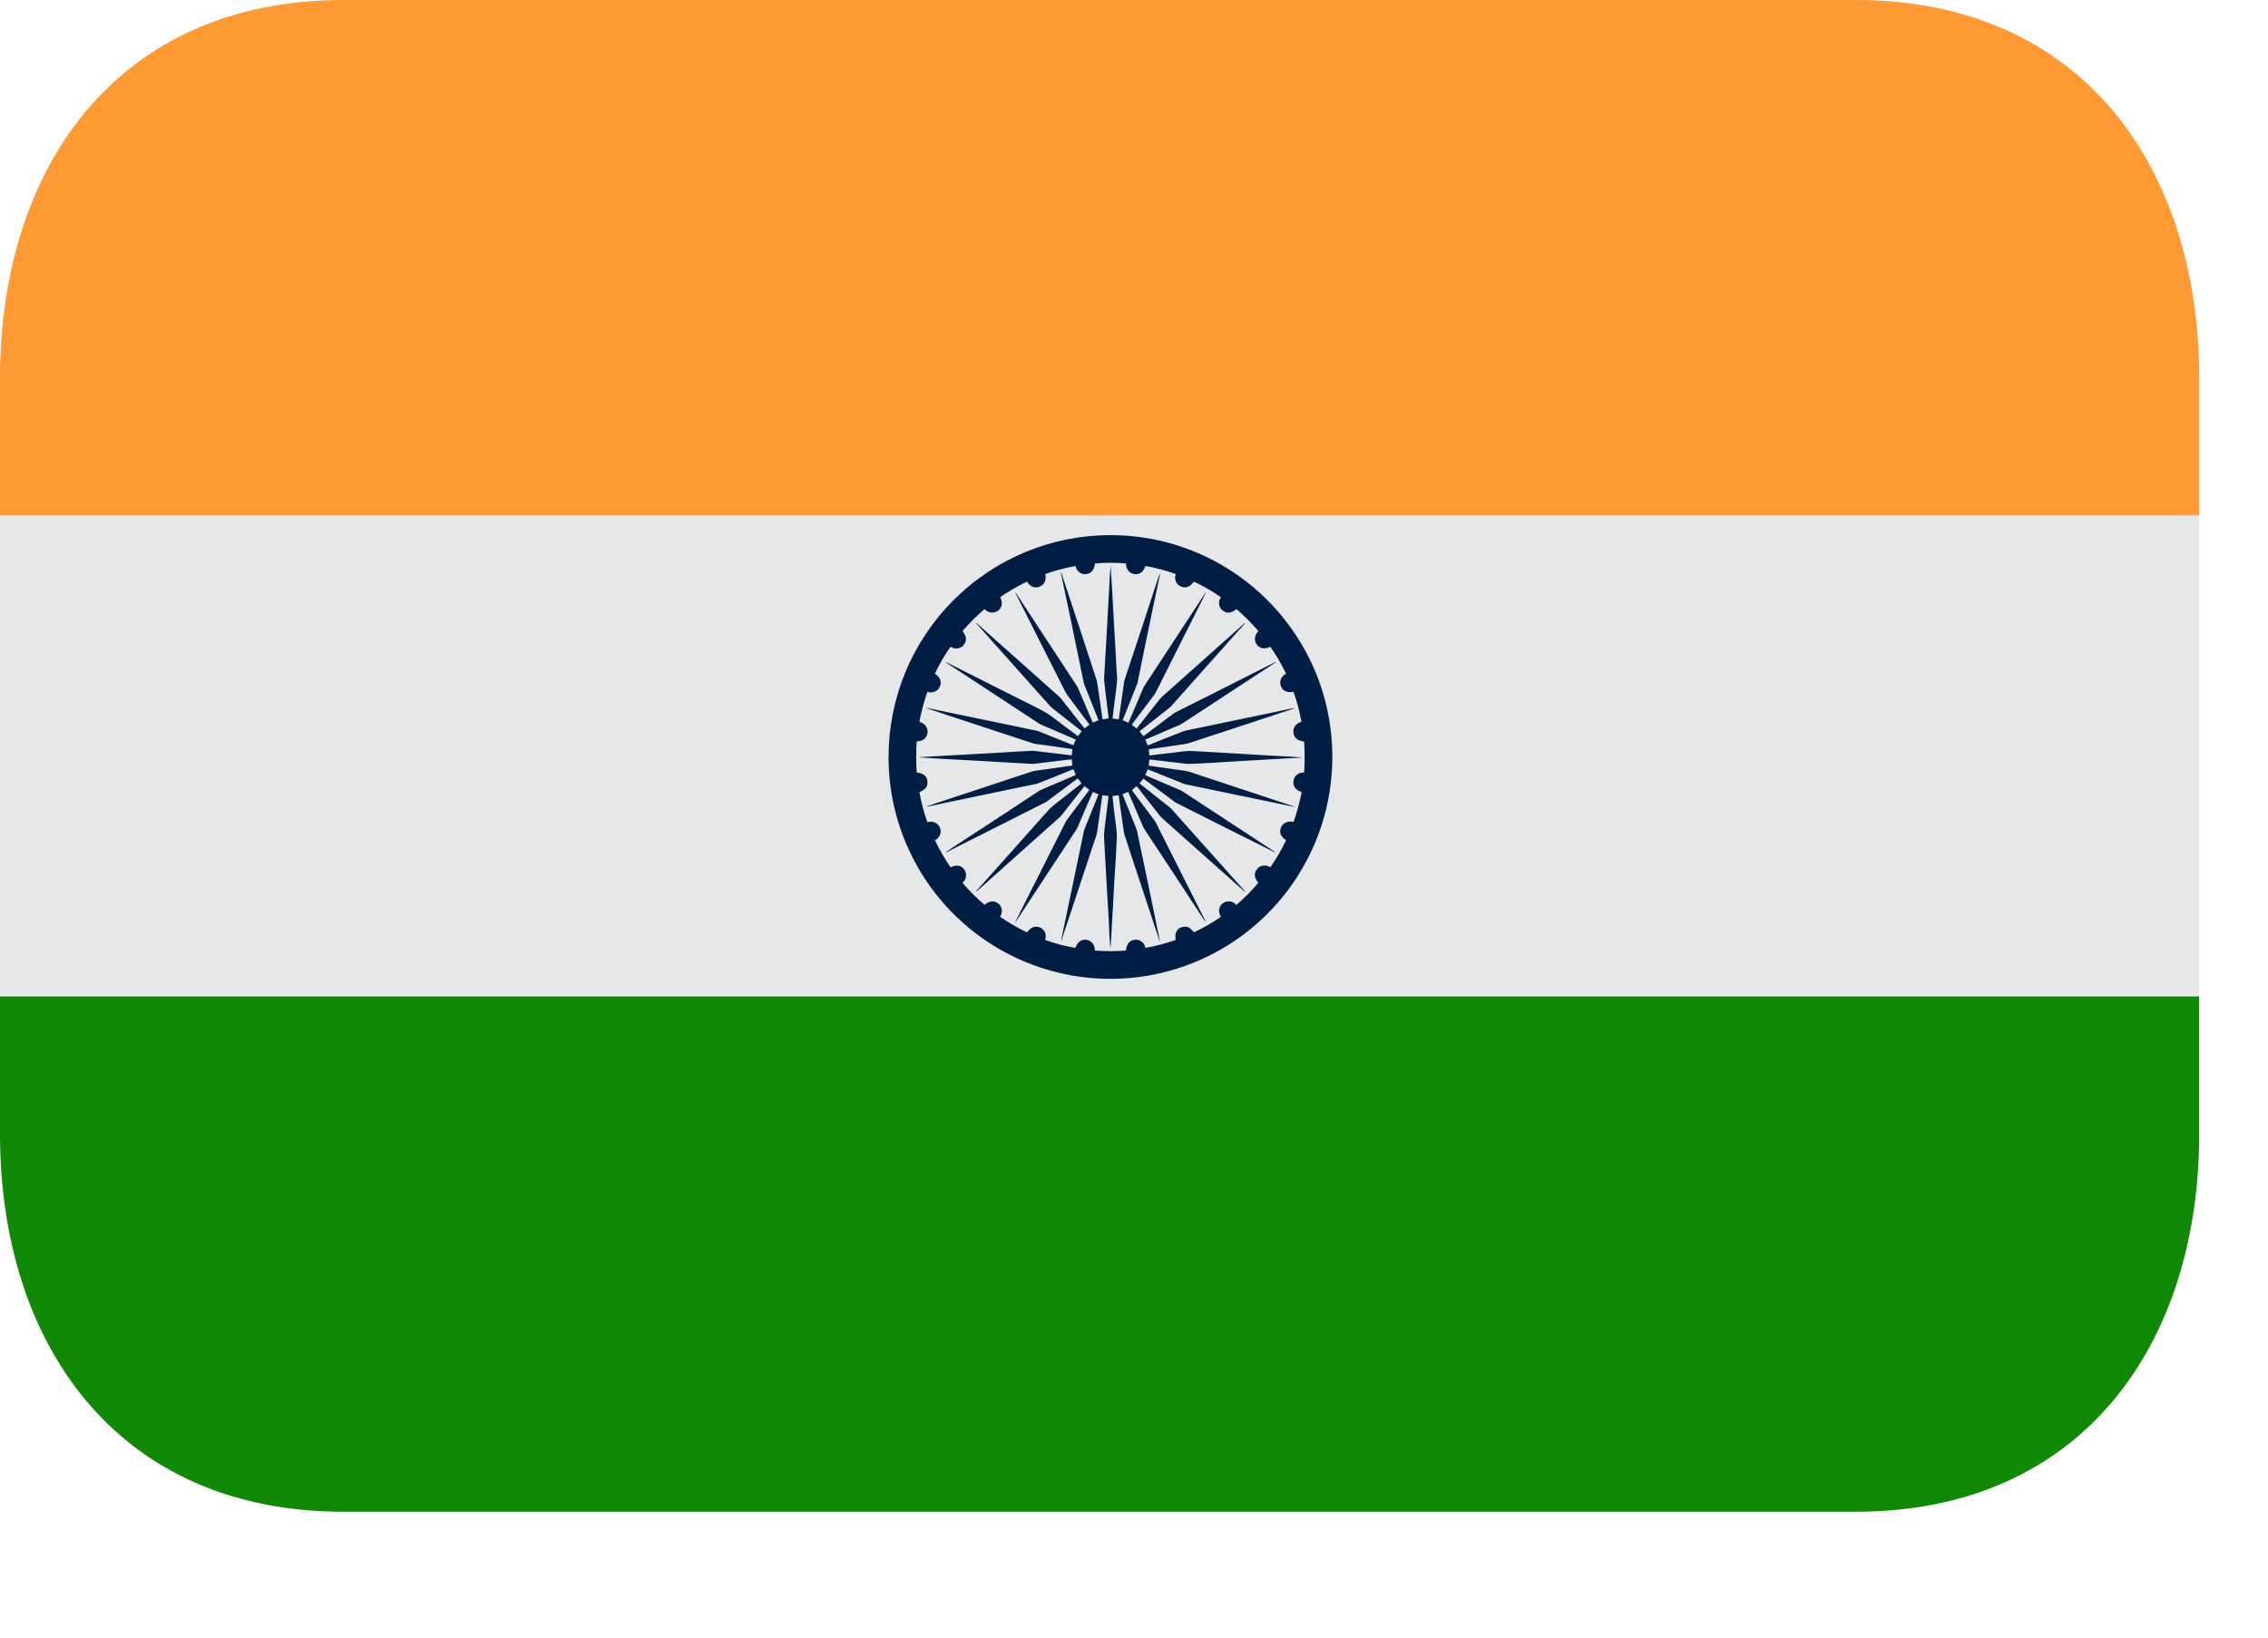 <svg width="18" height="13" viewBox="0 0 18 13" fill="none" xmlns="http://www.w3.org/2000/svg">
<path d="M0 4.09H17.454V7.908H0V4.09Z" fill="#E6E7E8"/>
<path d="M14.727 0H2.727C0.92 0 0 1.343 0 3V4.091H17.454V3C17.454 1.343 16.535 0 14.727 0Z" fill="#FF9933"/>
<path d="M0 9.001C0 10.658 0.92 12.001 2.727 12.001H14.727C16.535 12.001 17.454 10.658 17.454 9.001V7.91H0V9.001Z" fill="#128807"/>
<path fill-rule="evenodd" clip-rule="evenodd" d="M8.813 4.248C9.162 4.248 9.502 4.351 9.792 4.545C10.082 4.739 10.307 5.014 10.441 5.336C10.574 5.658 10.608 6.012 10.54 6.354C10.472 6.696 10.304 7.009 10.057 7.256C9.811 7.502 9.497 7.669 9.155 7.737C8.813 7.805 8.459 7.769 8.137 7.636C7.815 7.502 7.54 7.276 7.347 6.986C7.154 6.696 7.051 6.355 7.052 6.007C7.053 5.54 7.238 5.093 7.569 4.763C7.899 4.433 8.346 4.248 8.813 4.248ZM7.639 5.01C7.669 5.045 7.675 5.082 7.654 5.112C7.646 5.127 7.633 5.137 7.617 5.143C7.605 5.147 7.592 5.149 7.58 5.147C7.567 5.146 7.555 5.141 7.544 5.134C7.497 5.201 7.455 5.273 7.42 5.348C7.461 5.375 7.474 5.409 7.461 5.446C7.454 5.465 7.439 5.481 7.421 5.489C7.402 5.498 7.381 5.499 7.362 5.492C7.342 5.531 7.299 5.697 7.298 5.732C7.316 5.735 7.333 5.745 7.344 5.76C7.356 5.774 7.363 5.792 7.362 5.811C7.356 5.862 7.325 5.884 7.276 5.886C7.269 5.935 7.27 6.1 7.277 6.133C7.329 6.138 7.356 6.161 7.36 6.2C7.366 6.242 7.346 6.269 7.297 6.288C7.311 6.369 7.332 6.449 7.36 6.527C7.379 6.521 7.4 6.522 7.419 6.529C7.437 6.537 7.451 6.55 7.459 6.569C7.466 6.584 7.467 6.599 7.464 6.615C7.461 6.627 7.456 6.638 7.448 6.648C7.441 6.657 7.431 6.665 7.42 6.67C7.456 6.746 7.497 6.817 7.544 6.885C7.587 6.864 7.624 6.868 7.649 6.898C7.66 6.911 7.666 6.927 7.667 6.943C7.668 6.955 7.665 6.968 7.661 6.979C7.656 6.99 7.648 7 7.638 7.008C7.693 7.071 7.751 7.13 7.814 7.183C7.85 7.152 7.887 7.147 7.919 7.17C7.933 7.18 7.944 7.193 7.948 7.209C7.952 7.221 7.952 7.233 7.95 7.245C7.948 7.257 7.944 7.268 7.937 7.278C8.006 7.325 8.077 7.366 8.151 7.402C8.18 7.361 8.213 7.348 8.249 7.361C8.265 7.367 8.278 7.377 8.288 7.39C8.301 7.412 8.303 7.436 8.295 7.462C8.374 7.49 8.453 7.511 8.535 7.525C8.551 7.479 8.579 7.458 8.616 7.46C8.633 7.462 8.649 7.467 8.662 7.479C8.681 7.496 8.69 7.518 8.689 7.546C8.773 7.552 8.855 7.552 8.936 7.546C8.942 7.493 8.963 7.466 9.006 7.46C9.022 7.458 9.038 7.462 9.052 7.47C9.062 7.476 9.071 7.484 9.078 7.493C9.084 7.503 9.089 7.514 9.091 7.525C9.173 7.51 9.253 7.489 9.33 7.462C9.323 7.41 9.336 7.379 9.37 7.363C9.383 7.358 9.397 7.356 9.411 7.357C9.425 7.358 9.438 7.362 9.448 7.372C9.458 7.38 9.466 7.39 9.476 7.401C9.551 7.366 9.622 7.325 9.69 7.278C9.662 7.234 9.678 7.193 9.701 7.174C9.709 7.167 9.718 7.162 9.728 7.159C9.738 7.156 9.748 7.155 9.758 7.156C9.769 7.156 9.779 7.159 9.788 7.164C9.797 7.169 9.805 7.176 9.812 7.184C9.875 7.13 9.934 7.071 9.987 7.008C9.956 6.973 9.95 6.936 9.973 6.904C9.982 6.89 9.996 6.879 10.012 6.874C10.024 6.871 10.036 6.87 10.049 6.872C10.061 6.873 10.072 6.878 10.082 6.885C10.13 6.816 10.171 6.745 10.207 6.67C10.167 6.644 10.152 6.612 10.164 6.577C10.169 6.561 10.178 6.547 10.192 6.537C10.202 6.53 10.214 6.525 10.227 6.523C10.24 6.521 10.253 6.522 10.265 6.526C10.283 6.488 10.327 6.326 10.33 6.286C10.311 6.283 10.294 6.273 10.282 6.258C10.275 6.251 10.271 6.242 10.268 6.233C10.265 6.223 10.264 6.214 10.265 6.204C10.266 6.187 10.273 6.17 10.285 6.158C10.293 6.149 10.303 6.143 10.315 6.138C10.326 6.134 10.338 6.132 10.35 6.133C10.356 6.051 10.356 5.968 10.35 5.886C10.297 5.88 10.273 5.86 10.266 5.819C10.263 5.803 10.265 5.787 10.272 5.773C10.278 5.762 10.286 5.753 10.296 5.746C10.306 5.738 10.317 5.733 10.329 5.731C10.315 5.65 10.294 5.57 10.266 5.492C10.215 5.5 10.184 5.487 10.168 5.452C10.163 5.443 10.161 5.432 10.161 5.422C10.16 5.412 10.162 5.402 10.165 5.392C10.169 5.382 10.175 5.374 10.182 5.366C10.189 5.359 10.197 5.353 10.207 5.348C10.171 5.274 10.13 5.202 10.082 5.134C10.038 5.155 10.002 5.15 9.977 5.12C9.966 5.107 9.96 5.091 9.96 5.074C9.959 5.062 9.962 5.05 9.967 5.039C9.971 5.028 9.979 5.019 9.988 5.011C9.934 4.948 9.876 4.889 9.813 4.835C9.775 4.867 9.739 4.872 9.708 4.849C9.693 4.84 9.683 4.826 9.678 4.809C9.675 4.798 9.674 4.786 9.676 4.774C9.678 4.762 9.683 4.751 9.69 4.741C9.622 4.694 9.55 4.652 9.475 4.617C9.447 4.657 9.415 4.67 9.38 4.659C9.364 4.653 9.35 4.644 9.34 4.63C9.333 4.62 9.328 4.607 9.327 4.595C9.325 4.582 9.327 4.569 9.331 4.557C9.253 4.529 9.173 4.507 9.091 4.493C9.076 4.537 9.048 4.56 9.012 4.558C8.995 4.558 8.978 4.551 8.965 4.541C8.955 4.532 8.948 4.522 8.943 4.51C8.938 4.498 8.936 4.486 8.938 4.473C8.855 4.466 8.772 4.466 8.69 4.473C8.684 4.522 8.663 4.551 8.627 4.556C8.61 4.56 8.593 4.558 8.578 4.551C8.567 4.545 8.558 4.537 8.55 4.527C8.543 4.517 8.538 4.505 8.536 4.493C8.454 4.508 8.374 4.529 8.296 4.557C8.305 4.605 8.291 4.637 8.258 4.654C8.244 4.662 8.228 4.665 8.211 4.662C8.199 4.66 8.187 4.655 8.176 4.647C8.166 4.639 8.158 4.629 8.153 4.617C8.107 4.635 7.958 4.72 7.939 4.742C7.959 4.782 7.954 4.818 7.926 4.844C7.919 4.851 7.909 4.856 7.899 4.859C7.889 4.863 7.879 4.864 7.869 4.863C7.858 4.862 7.848 4.859 7.839 4.855C7.829 4.85 7.821 4.843 7.814 4.835C7.751 4.889 7.693 4.947 7.639 5.01Z" fill="#001E43"/>
<path fill-rule="evenodd" clip-rule="evenodd" d="M9.567 7.316C9.564 7.312 9.561 7.31 9.558 7.306C9.4 7.064 9.241 6.821 9.081 6.58C9.078 6.573 9.074 6.566 9.07 6.558C9.033 6.472 8.997 6.385 8.959 6.299C8.958 6.295 8.956 6.291 8.954 6.286C8.939 6.292 8.925 6.299 8.908 6.305L8.914 6.319C8.948 6.403 8.981 6.487 9.015 6.57C9.025 6.593 9.028 6.616 9.033 6.64C9.06 6.765 9.085 6.891 9.112 7.016L9.204 7.464C9.205 7.465 9.205 7.466 9.205 7.467C9.205 7.469 9.204 7.47 9.203 7.471L9.2 7.461C9.125 7.232 9.048 7.004 8.973 6.775C8.958 6.73 8.945 6.686 8.929 6.641C8.921 6.619 8.918 6.596 8.915 6.573C8.905 6.508 8.897 6.442 8.887 6.378C8.885 6.362 8.883 6.347 8.881 6.332C8.88 6.325 8.879 6.319 8.878 6.313C8.861 6.315 8.846 6.317 8.83 6.319C8.83 6.325 8.83 6.332 8.831 6.339C8.84 6.419 8.849 6.499 8.86 6.579C8.866 6.622 8.863 6.665 8.861 6.709C8.859 6.746 8.857 6.783 8.855 6.82C8.85 6.894 8.846 6.969 8.841 7.043L8.833 7.197C8.828 7.284 8.823 7.371 8.818 7.458C8.816 7.483 8.815 7.508 8.813 7.532L8.806 7.449L8.798 7.27L8.788 7.111C8.785 7.056 8.782 7.002 8.779 6.947C8.776 6.912 8.775 6.876 8.773 6.841C8.77 6.784 8.766 6.728 8.764 6.672C8.761 6.642 8.762 6.612 8.766 6.582C8.771 6.542 8.776 6.501 8.781 6.46C8.786 6.42 8.791 6.379 8.796 6.339C8.796 6.333 8.796 6.326 8.797 6.319L8.749 6.313C8.748 6.324 8.746 6.334 8.744 6.345C8.732 6.428 8.721 6.512 8.709 6.595C8.705 6.627 8.693 6.657 8.682 6.688C8.598 6.943 8.513 7.2 8.428 7.455C8.426 7.46 8.426 7.464 8.422 7.468C8.422 7.465 8.422 7.463 8.423 7.46C8.459 7.287 8.494 7.115 8.531 6.942C8.554 6.828 8.578 6.714 8.602 6.599L8.608 6.58C8.643 6.494 8.677 6.407 8.713 6.32C8.714 6.315 8.716 6.31 8.719 6.306C8.703 6.299 8.688 6.293 8.673 6.287C8.671 6.292 8.668 6.296 8.667 6.301C8.629 6.387 8.592 6.474 8.555 6.561C8.552 6.568 8.549 6.574 8.546 6.58C8.385 6.824 8.225 7.068 8.065 7.312C8.062 7.316 8.059 7.319 8.056 7.322C8.057 7.317 8.06 7.314 8.062 7.31L8.456 6.528C8.459 6.521 8.463 6.514 8.468 6.508L8.637 6.282C8.641 6.278 8.643 6.275 8.646 6.271C8.632 6.261 8.621 6.251 8.607 6.241C8.604 6.244 8.601 6.247 8.599 6.251C8.54 6.325 8.482 6.399 8.424 6.473C8.418 6.48 8.412 6.487 8.404 6.493C8.189 6.685 7.975 6.876 7.759 7.069C7.754 7.072 7.75 7.076 7.745 7.079C7.747 7.076 7.748 7.073 7.75 7.071C7.927 6.874 8.103 6.676 8.279 6.478C8.289 6.468 8.299 6.457 8.309 6.445C8.329 6.421 8.351 6.401 8.376 6.382L8.572 6.228C8.576 6.225 8.579 6.221 8.584 6.218C8.575 6.205 8.565 6.192 8.554 6.18C8.55 6.182 8.546 6.185 8.542 6.188C8.467 6.244 8.392 6.3 8.317 6.356C8.309 6.363 8.3 6.368 8.29 6.373C8.034 6.502 7.777 6.631 7.52 6.761C7.515 6.763 7.511 6.766 7.505 6.766L7.515 6.758L7.994 6.445C8.078 6.39 8.161 6.335 8.244 6.28C8.251 6.276 8.259 6.272 8.265 6.269C8.352 6.232 8.439 6.195 8.525 6.158C8.529 6.156 8.533 6.155 8.538 6.152L8.52 6.107C8.515 6.109 8.511 6.11 8.507 6.111C8.419 6.147 8.331 6.182 8.242 6.217C8.224 6.224 8.204 6.227 8.185 6.231L7.589 6.355C7.514 6.371 7.438 6.387 7.362 6.403C7.359 6.403 7.356 6.403 7.353 6.402C7.374 6.395 7.395 6.388 7.415 6.381C7.673 6.296 7.93 6.211 8.186 6.126C8.207 6.119 8.228 6.117 8.249 6.114C8.332 6.103 8.414 6.091 8.496 6.079C8.501 6.078 8.506 6.077 8.511 6.076C8.51 6.06 8.507 6.044 8.506 6.028L8.466 6.032L8.301 6.052C8.27 6.056 8.24 6.059 8.21 6.063C8.202 6.064 8.195 6.064 8.188 6.064L8.015 6.054L7.912 6.048L7.735 6.038L7.478 6.024C7.415 6.02 7.355 6.016 7.293 6.012C7.303 6.011 7.314 6.009 7.324 6.009L7.536 5.997L7.815 5.982L8.046 5.968L8.191 5.96C8.197 5.959 8.204 5.96 8.21 5.961L8.376 5.981L8.494 5.995H8.506C8.507 5.979 8.51 5.965 8.511 5.948C8.501 5.946 8.49 5.944 8.48 5.942C8.407 5.932 8.335 5.921 8.262 5.911C8.247 5.909 8.231 5.907 8.216 5.905C8.208 5.904 8.2 5.902 8.192 5.899C7.975 5.828 7.76 5.756 7.543 5.685C7.483 5.665 7.423 5.645 7.363 5.625C7.357 5.623 7.352 5.621 7.348 5.618L7.386 5.626L7.849 5.722C7.973 5.748 8.098 5.773 8.222 5.8C8.23 5.801 8.237 5.804 8.244 5.806C8.331 5.841 8.418 5.876 8.506 5.911L8.519 5.916C8.525 5.901 8.531 5.887 8.538 5.871C8.534 5.869 8.529 5.866 8.524 5.865C8.437 5.828 8.351 5.791 8.264 5.753C8.258 5.75 8.251 5.747 8.245 5.743C8 5.583 7.757 5.422 7.512 5.262C7.508 5.26 7.506 5.257 7.504 5.254L7.514 5.259C7.758 5.382 8.002 5.505 8.246 5.627C8.287 5.647 8.326 5.672 8.362 5.699C8.422 5.745 8.482 5.79 8.543 5.835C8.547 5.838 8.55 5.841 8.555 5.843L8.585 5.805L8.574 5.796L8.352 5.622C8.345 5.616 8.339 5.61 8.332 5.603C8.139 5.387 7.946 5.17 7.753 4.954C7.75 4.952 7.748 4.949 7.747 4.945C7.753 4.946 7.755 4.95 7.757 4.952C7.874 5.056 7.99 5.16 8.106 5.263L8.407 5.531C8.412 5.536 8.417 5.542 8.422 5.547L8.594 5.766C8.599 5.771 8.602 5.776 8.607 5.783L8.647 5.752C8.644 5.749 8.641 5.746 8.639 5.742C8.583 5.667 8.527 5.592 8.47 5.517C8.464 5.508 8.459 5.499 8.454 5.49C8.323 5.232 8.193 4.973 8.063 4.715C8.061 4.71 8.058 4.707 8.058 4.701C8.06 4.704 8.063 4.707 8.064 4.709L8.343 5.135L8.54 5.435C8.547 5.446 8.555 5.458 8.559 5.471C8.596 5.555 8.631 5.639 8.667 5.723C8.669 5.727 8.671 5.731 8.674 5.736L8.719 5.717L8.714 5.706C8.68 5.621 8.647 5.536 8.612 5.451C8.602 5.43 8.599 5.407 8.594 5.385C8.564 5.243 8.536 5.1 8.506 4.958C8.477 4.821 8.449 4.685 8.42 4.548C8.42 4.547 8.42 4.546 8.422 4.543L8.446 4.616C8.531 4.873 8.616 5.131 8.7 5.389C8.707 5.409 8.71 5.431 8.713 5.452C8.723 5.523 8.733 5.595 8.744 5.667C8.746 5.681 8.747 5.695 8.75 5.71L8.797 5.704V5.686C8.79 5.629 8.783 5.571 8.776 5.515C8.772 5.481 8.769 5.449 8.765 5.416C8.762 5.395 8.762 5.373 8.765 5.351C8.767 5.314 8.769 5.277 8.771 5.24L8.784 5.018C8.787 4.978 8.788 4.938 8.79 4.898C8.794 4.846 8.796 4.793 8.799 4.741C8.802 4.703 8.804 4.665 8.805 4.627C8.807 4.582 8.811 4.537 8.815 4.492C8.816 4.504 8.816 4.517 8.817 4.53C8.821 4.585 8.824 4.64 8.827 4.695L8.841 4.945L8.849 5.085C8.854 5.166 8.858 5.247 8.862 5.328C8.864 5.34 8.864 5.352 8.865 5.364C8.869 5.395 8.862 5.427 8.86 5.458L8.842 5.601C8.839 5.628 8.835 5.655 8.832 5.682C8.831 5.689 8.831 5.696 8.83 5.704C8.846 5.706 8.862 5.708 8.879 5.71C8.881 5.698 8.882 5.688 8.884 5.676C8.897 5.587 8.91 5.499 8.922 5.41C8.923 5.403 8.926 5.396 8.928 5.389C9.017 5.123 9.104 4.856 9.192 4.588C9.197 4.576 9.2 4.564 9.207 4.553C9.206 4.559 9.205 4.565 9.204 4.571C9.164 4.764 9.122 4.957 9.083 5.149C9.065 5.24 9.046 5.33 9.028 5.421C9.026 5.428 9.024 5.435 9.02 5.442L8.915 5.705C8.913 5.709 8.912 5.713 8.91 5.718C8.926 5.724 8.94 5.731 8.956 5.737L8.962 5.724L9.072 5.466C9.076 5.457 9.079 5.448 9.085 5.441L9.561 4.715C9.564 4.711 9.566 4.708 9.571 4.705C9.569 4.709 9.568 4.713 9.565 4.716L9.174 5.494C9.17 5.501 9.166 5.508 9.161 5.515C9.104 5.59 9.047 5.666 8.991 5.741C8.989 5.745 8.986 5.749 8.982 5.753L9.021 5.784C9.024 5.78 9.027 5.777 9.029 5.773C9.087 5.7 9.145 5.626 9.203 5.552C9.21 5.544 9.217 5.536 9.225 5.529C9.44 5.337 9.656 5.144 9.872 4.952C9.875 4.949 9.878 4.946 9.884 4.945L9.877 4.953C9.788 5.053 9.7 5.152 9.611 5.251C9.505 5.37 9.4 5.488 9.294 5.607C9.289 5.613 9.282 5.618 9.276 5.623L9.055 5.797L9.044 5.806C9.054 5.819 9.063 5.831 9.074 5.844L9.086 5.836L9.313 5.665C9.319 5.661 9.325 5.657 9.331 5.654C9.593 5.523 9.853 5.392 10.113 5.26C10.118 5.258 10.121 5.257 10.126 5.257C10.114 5.265 10.103 5.272 10.091 5.28C9.855 5.434 9.62 5.589 9.384 5.743C9.377 5.747 9.371 5.751 9.364 5.754C9.277 5.792 9.189 5.829 9.103 5.866L9.089 5.872C9.097 5.887 9.102 5.901 9.108 5.917L9.121 5.913C9.208 5.878 9.295 5.842 9.384 5.808C9.406 5.799 9.43 5.796 9.453 5.791L9.855 5.707C9.98 5.682 10.104 5.655 10.229 5.629C10.24 5.627 10.251 5.625 10.263 5.622C10.266 5.622 10.269 5.622 10.273 5.623L10.235 5.636C9.968 5.724 9.703 5.812 9.436 5.899C9.416 5.906 9.394 5.908 9.373 5.911C9.313 5.92 9.254 5.928 9.196 5.937C9.175 5.94 9.154 5.943 9.133 5.946L9.117 5.948C9.119 5.964 9.121 5.979 9.122 5.997L9.163 5.992L9.311 5.975C9.347 5.97 9.386 5.965 9.424 5.962C9.442 5.96 9.459 5.962 9.477 5.963C9.514 5.964 9.551 5.968 9.59 5.969L9.811 5.982C9.844 5.984 9.876 5.986 9.91 5.988L10.135 6.001C10.188 6.004 10.243 6.006 10.296 6.01C10.309 6.01 10.322 6.012 10.335 6.013L10.295 6.016L10.13 6.025L9.926 6.037L9.772 6.046C9.701 6.05 9.629 6.054 9.557 6.059C9.518 6.06 9.478 6.064 9.438 6.064C9.415 6.065 9.392 6.061 9.37 6.058C9.321 6.053 9.273 6.047 9.224 6.041L9.131 6.03H9.122C9.121 6.045 9.119 6.061 9.117 6.078C9.213 6.092 9.309 6.106 9.406 6.119C9.434 6.123 9.459 6.134 9.485 6.142L10.261 6.399C10.266 6.4 10.271 6.402 10.275 6.405C10.268 6.404 10.262 6.403 10.256 6.402L9.582 6.262L9.404 6.225C9.398 6.223 9.391 6.221 9.385 6.218C9.297 6.183 9.209 6.148 9.121 6.112L9.109 6.108C9.103 6.123 9.096 6.138 9.089 6.153L9.104 6.16C9.191 6.197 9.277 6.234 9.364 6.271C9.371 6.274 9.377 6.277 9.385 6.282L10.111 6.758C10.114 6.761 10.119 6.764 10.122 6.769C10.118 6.767 10.114 6.766 10.111 6.763L9.733 6.574C9.601 6.507 9.468 6.44 9.334 6.373C9.326 6.369 9.318 6.363 9.311 6.357C9.236 6.301 9.16 6.245 9.085 6.189C9.081 6.186 9.078 6.183 9.074 6.181C9.064 6.194 9.055 6.206 9.044 6.219L9.054 6.227C9.127 6.286 9.202 6.344 9.275 6.402C9.283 6.408 9.291 6.415 9.298 6.423L9.875 7.069C9.878 7.073 9.88 7.076 9.881 7.08C9.878 7.077 9.874 7.075 9.871 7.072C9.654 6.878 9.437 6.685 9.22 6.492C9.215 6.487 9.21 6.483 9.206 6.477L9.03 6.252C9.027 6.248 9.024 6.245 9.021 6.241C9.009 6.252 8.996 6.261 8.984 6.272C8.985 6.275 8.987 6.279 8.99 6.282L9.161 6.511C9.166 6.517 9.17 6.524 9.174 6.532C9.304 6.79 9.434 7.048 9.564 7.306C9.566 7.31 9.567 7.314 9.568 7.318H9.567V7.316Z" fill="#001E43"/>
<path fill-rule="evenodd" clip-rule="evenodd" d="M9.565 7.314C9.568 7.317 9.569 7.32 9.571 7.322C9.57 7.322 9.57 7.323 9.569 7.323C9.568 7.32 9.566 7.318 9.566 7.314H9.565Z" fill="#001E43"/>
</svg>
